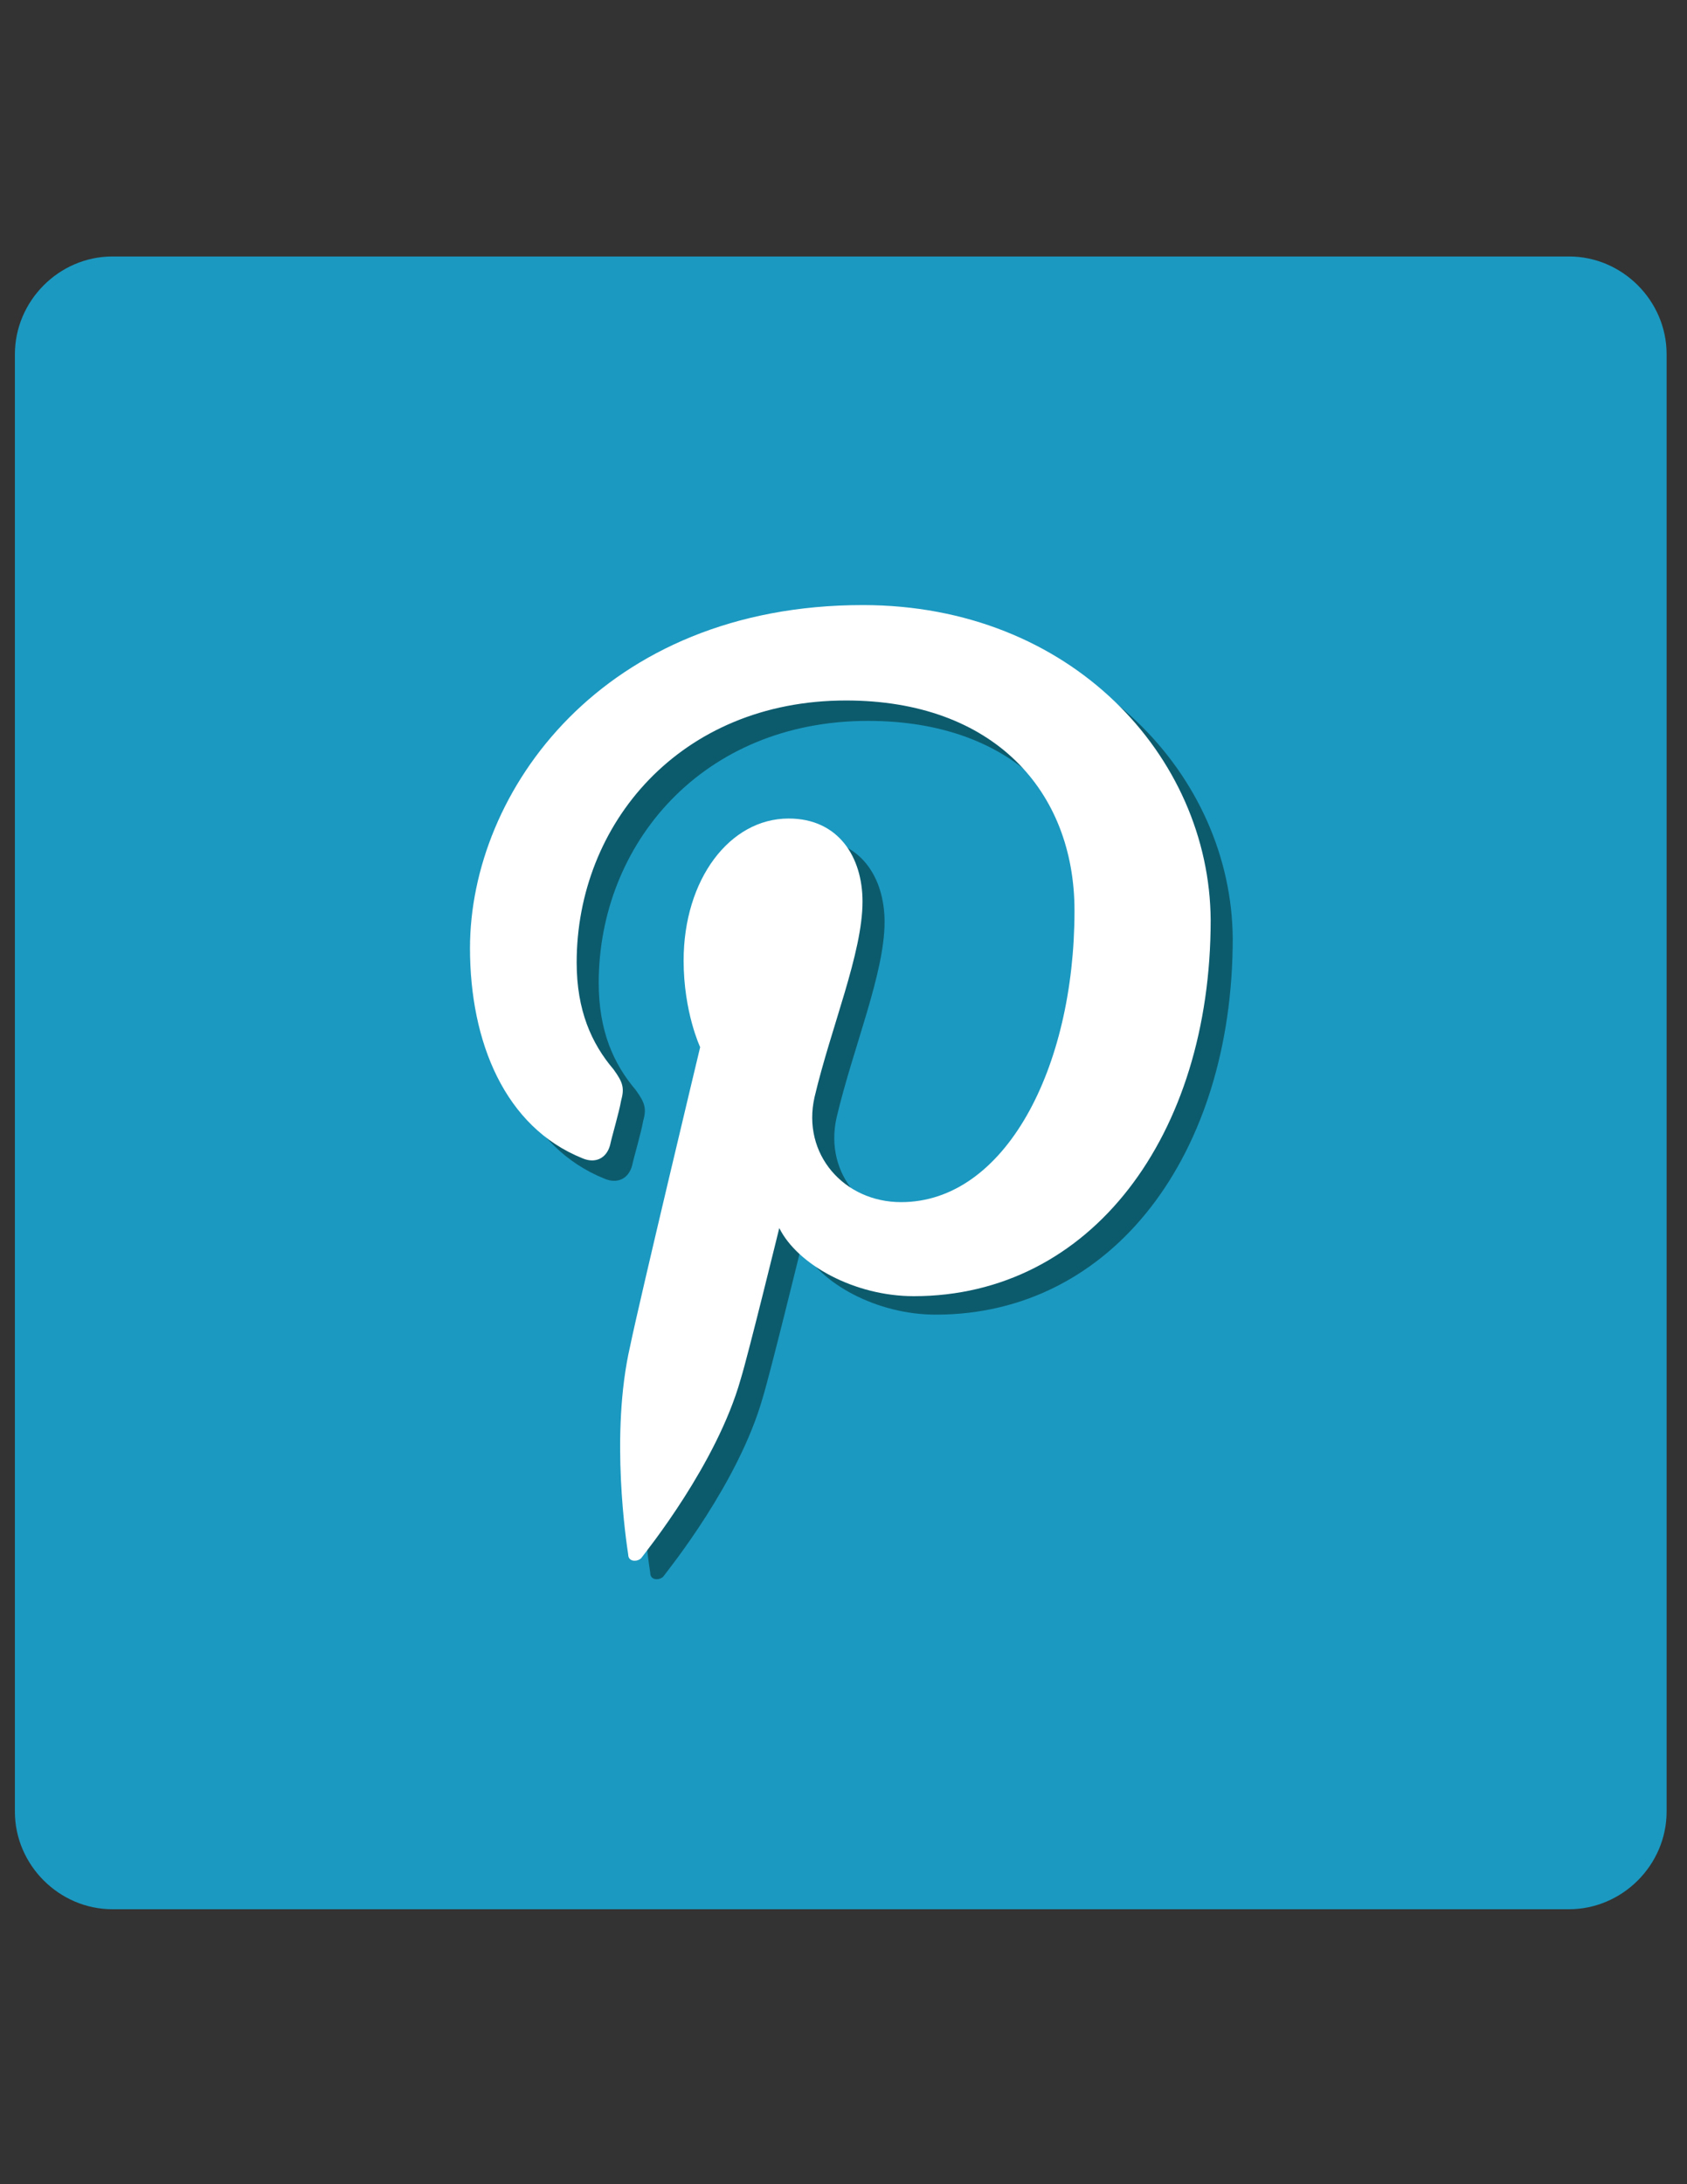 <?xml version="1.0" encoding="utf-8"?>
<!-- Generator: Adobe Illustrator 18.0.0, SVG Export Plug-In . SVG Version: 6.00 Build 0)  -->
<!DOCTYPE svg PUBLIC "-//W3C//DTD SVG 1.1//EN" "http://www.w3.org/Graphics/SVG/1.1/DTD/svg11.dtd">
<svg version="1.1" id="Layer_1" xmlns="http://www.w3.org/2000/svg" xmlns:xlink="http://www.w3.org/1999/xlink" x="0px" y="0px"
	 viewBox="0 0 612 792" enable-background="new 0 0 612 792" xml:space="preserve">
<rect x="0" y="0" width="612" height="792" fill="#333333" stroke="none"/>
<g>
	<path fill="#1B99C1" d="M604.6,656.9c0,19.4-16.1,35.4-35.4,35.4H40.8c-19.4,0-35.4-16.1-35.4-35.4V128.5
		C5.4,109.1,21.4,93,40.8,93h528.4c19.4,0,35.4,16.1,35.4,35.4V656.9z"/>
	<path fill="#0C5B6D" d="M321,226.8c-94.3,0-142.5,67.6-142.5,124.4c0,34.1,12.7,64.9,40.8,76.2c4.7,2,8.7,0,10-4.7
		c0.7-3.3,3.3-12,4-16.1c1.3-4.7,0.7-6.7-2.7-11.4c-8-9.4-13.4-21.4-13.4-38.8c0-50.2,37.5-95,97.7-95c53.5,0,82.9,32.8,82.9,76.2
		c0,57.5-25.4,105.7-62.9,105.7c-20.7,0-36.1-17.4-31.4-38.1c6-25.4,17.4-52.2,17.4-70.9c0-16.1-8.7-30.1-26.8-30.1
		c-21.4,0-38.1,22.1-38.1,51.5c0,18.7,6,31.4,6,31.4s-21.4,91.6-25.4,107.7c-7.4,32.1-1.3,71.6-0.7,75.6c0,2.7,3.3,2.7,4.7,1.3
		c2-2.7,27.4-34.1,36.1-64.9c2.7-8.7,14-54.8,14-54.8c6.7,13.4,27.4,24.7,48.8,24.7c64.2,0,107.7-58.2,107.7-136.4
		C446.8,281.6,396.6,226.8,321,226.8z"/>
	<path fill="#FFFFFF" d="M313,219.4c-94.3,0-142.5,67.6-142.5,124.4c0,34.1,12.7,64.9,40.8,76.2c4.7,2,8.7,0,10-4.7
		c0.7-3.3,3.3-12,4-16.1c1.3-4.7,0.7-6.7-2.7-11.4c-8-9.4-13.4-21.4-13.4-38.8c0-50.2,37.5-95,97.7-95c53.5,0,82.9,32.8,82.9,76.2
		c0,57.5-25.4,105.7-62.9,105.7c-20.7,0-36.1-17.4-31.4-38.1c6-25.4,17.4-52.2,17.4-70.9c0-16.1-8.7-30.1-26.8-30.1
		c-21.4,0-38.1,22.1-38.1,51.5c0,18.7,6,31.4,6,31.4s-22.1,92.3-25.4,108.4c-7.4,32.1-1.3,71.6-0.7,75.6c0,2.7,3.3,2.7,4.7,1.3
		c2-2.7,27.4-34.1,36.1-64.9c2.7-8.7,14-54.8,14-54.8c6.7,13.4,27.4,24.7,48.8,24.7c64.2,0,107.7-58.2,107.7-136.4
		C438.8,274.3,388.6,219.4,313,219.4z"/>
</g>
</svg>
